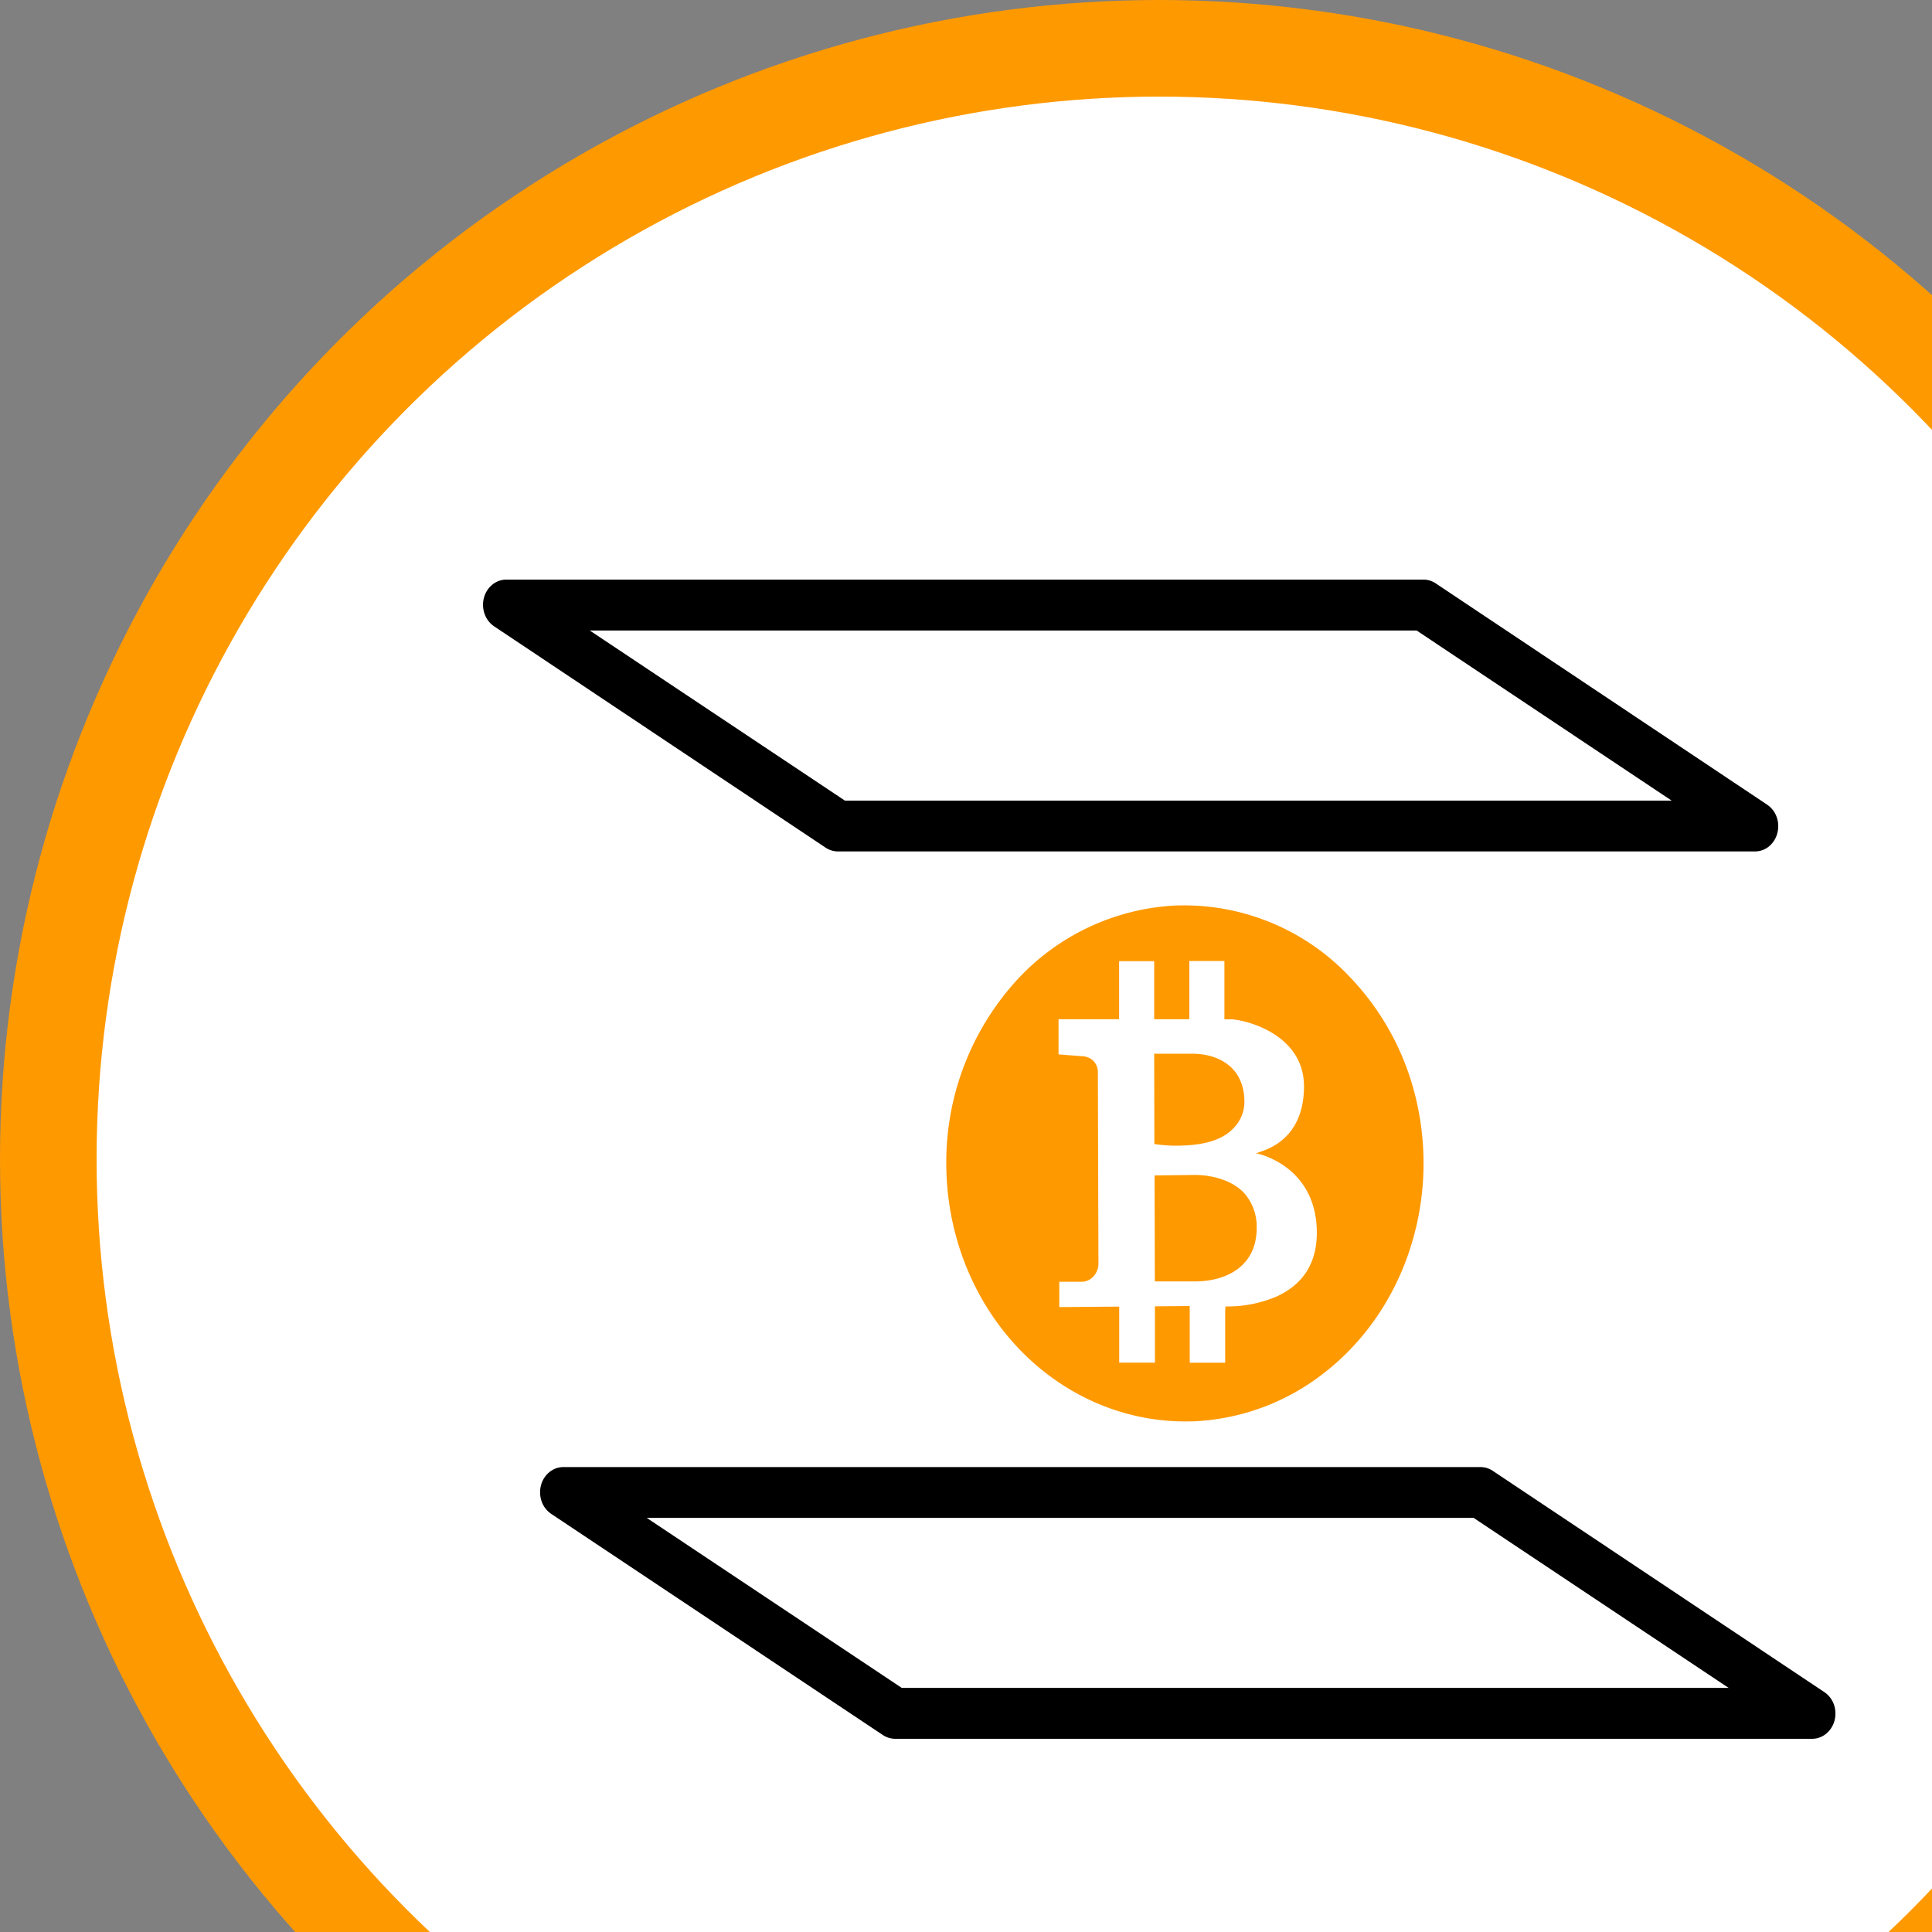 <svg xmlns="http://www.w3.org/2000/svg" fill="none" class="sc-bczRLJ kGiqRS" viewBox="0 0 24 24" width="1em" height="1em" transform="scale(1.2)"><rect x="0" y="0" width="24" height="24" fill="#808080" stroke="none"/><title>IBTC</title><g clip-path="url(#a)"><circle cx="12" cy="12" r="11.5" fill="#fff" stroke="#F90"></circle><g clip-path="url(#b)"><path fill="#000" d="M18.752 18H9.266a.233.233 0 0 1-.128-.04L5.71 15.674a.257.257 0 0 1-.102-.129.282.282 0 0 1-.008-.168.263.263 0 0 1 .09-.14.23.23 0 0 1 .148-.05h9.487c.045 0 .09.013.128.039l3.427 2.287c.047.03.083.074.103.128.02.054.023.113.008.17a.263.263 0 0 1-.09.139.23.23 0 0 1-.149.05Zm-9.417-.527h8.56l-2.64-1.76h-8.56l2.64 1.76Zm8.827-8.659H8.675a.233.233 0 0 1-.128-.039L5.12 6.487a.257.257 0 0 1-.102-.128.282.282 0 0 1-.009-.168.263.263 0 0 1 .089-.14A.23.23 0 0 1 5.246 6h9.49c.045 0 .09.014.128.04l3.425 2.287c.046.03.082.074.102.128a.28.28 0 0 1 .008.169.263.263 0 0 1-.089.14.23.23 0 0 1-.149.05Zm-9.417-.526h8.56l-2.64-1.761h-8.56l2.64 1.76Z"></path><path fill="#F90" d="M12.17 11.86c.196 0 .456-.024.602-.184a.387.387 0 0 0 .11-.276c-.004-.364-.282-.493-.543-.492h-.391l.002.935.045.006c.058.007.116.011.175.011Zm.195.303-.413.005.003 1.097h.419c.307 0 .634-.147.635-.55a.525.525 0 0 0-.128-.363c-.165-.176-.436-.19-.516-.189Z"></path><path fill="#F90" d="M13.954 10.093a2.357 2.357 0 0 0-1.745-.72h-.025a2.395 2.395 0 0 0-1.717.84 2.798 2.798 0 0 0-.67 1.904c.018.706.294 1.375.767 1.862.473.486 1.105.75 1.758.735h.024a2.354 2.354 0 0 0 1.359-.5c.397-.307.701-.735.873-1.23a2.877 2.877 0 0 0 .094-1.548 2.73 2.73 0 0 0-.718-1.343Zm-.738 3.328c-.153.065-.315.1-.48.103h-.05l-.003.054v.529h-.367v-.587l-.36.003v.583h-.37v-.58l-.62.005v-.262h.23a.17.17 0 0 0 .124-.056.199.199 0 0 0 .051-.135l-.006-1.978c0-.098-.073-.167-.176-.167l-.231-.018v-.364h.627V9.95h.363v.601h.364v-.603h.363v.604h.067c.126 0 .755.141.757.692 0 .607-.471.673-.48.691l-.024.002c.026.003.641.131.637.835-.004.304-.14.522-.416.649Z"></path></g></g><defs><clipPath id="a"><path fill="#fff" d="M0 0h24v24H0z"></path></clipPath><clipPath id="b"><path fill="#fff" d="M5 6h14v12H5z"></path></clipPath></defs></svg>